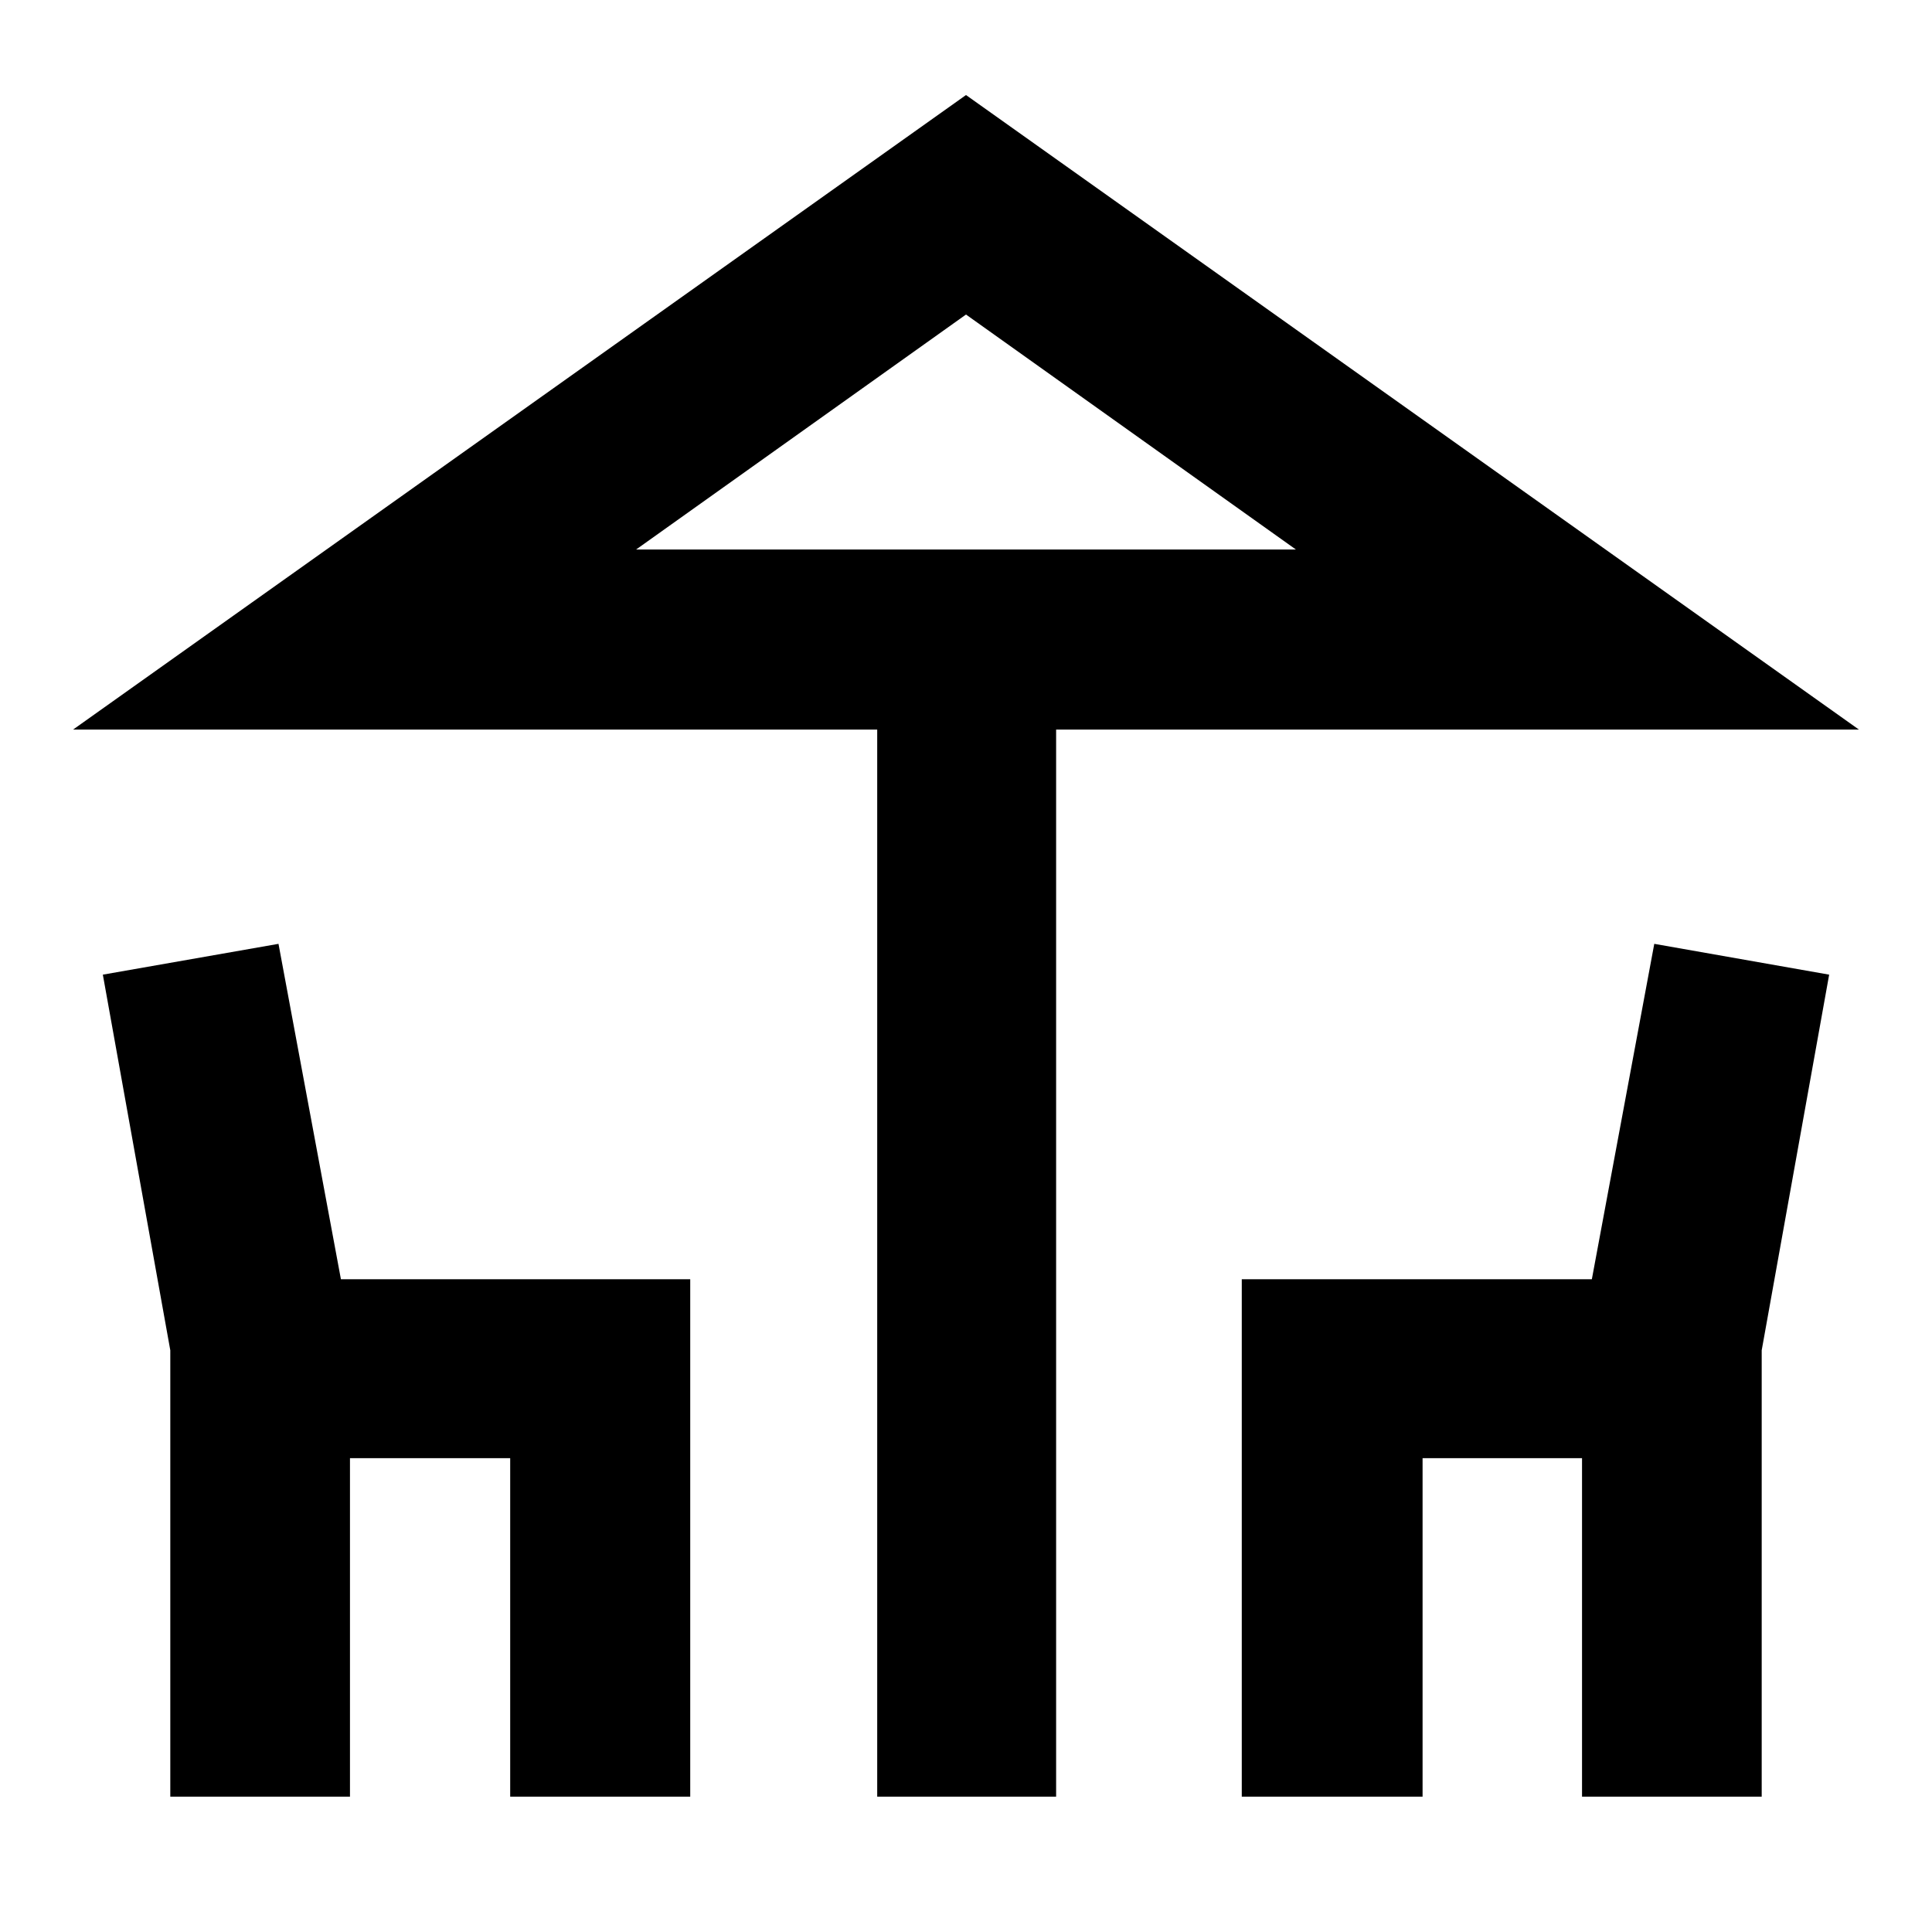 <svg xmlns="http://www.w3.org/2000/svg" height="40" viewBox="0 -960 960 960" width="40"><path d="M435.88-67.25v-530.24H36.33L480-912.78l443.67 315.29H524.78v530.24h-88.9ZM480-686.96h163.91-327.82H480ZM84.62-67.25v-221.79L51.1-475.7l87.28-15.31 31.02 166.66h173.57v257.1h-89.46v-168.2H173.9v168.2H84.62Zm532.41 0v-257.1h173.95L822-491.01l86.9 15.31-33.52 186.66v221.79H786.1v-168.2h-79.23v168.2h-89.84ZM316.09-686.96h327.82L480-803.71 316.09-686.96Z"/></svg>